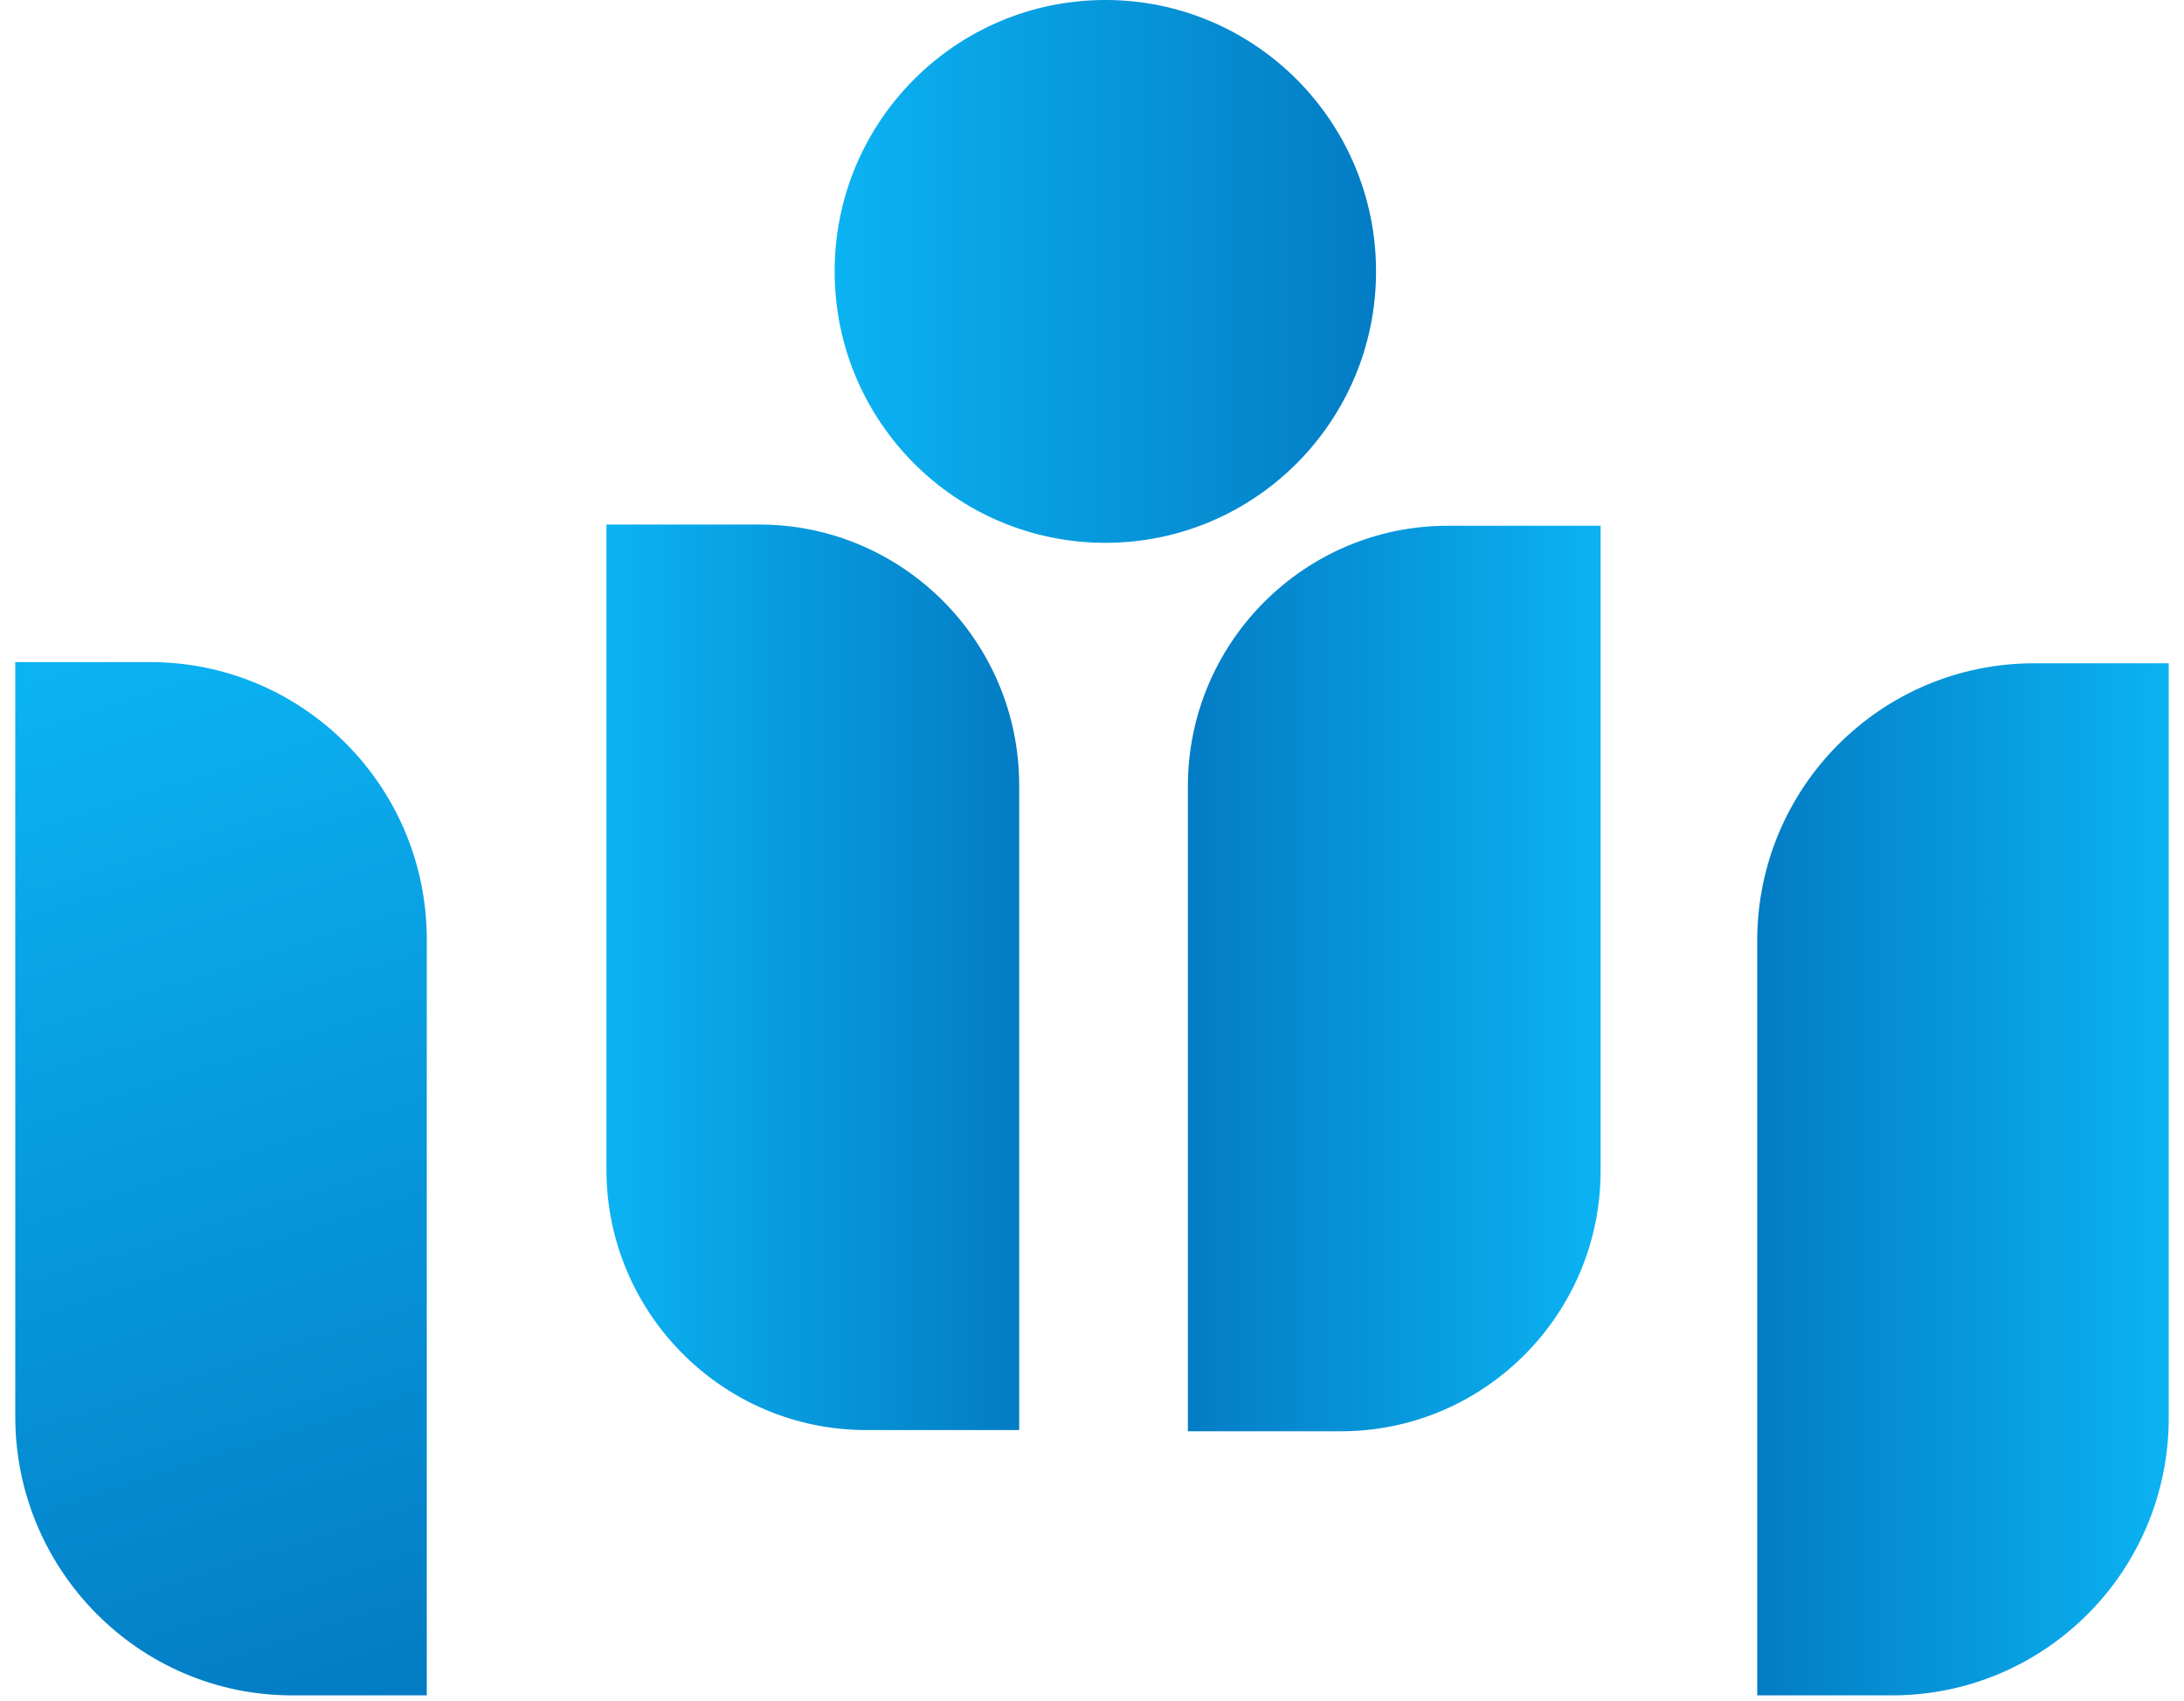 <svg width="104" height="81" viewBox="0 0 104 81" fill="none" xmlns="http://www.w3.org/2000/svg">
<g clip-path="url(#clip0)">
<path d="M20.381 80.727H13.906C6.623 80.727 0.727 74.758 0.727 67.456V31.526H7.143C14.427 31.526 20.323 37.437 20.323 44.739V80.727H20.381Z" fill="url(#paint0_linear)"/>
<path d="M48.532 68.094H41.248C34.427 68.094 28.878 62.53 28.878 55.692V24.977H36.161C42.982 24.977 48.532 30.541 48.532 37.379V68.094Z" fill="url(#paint1_linear)"/>
<path d="M83.677 80.727H90.093C97.376 80.727 103.273 74.816 103.273 67.514V31.584H96.856C89.573 31.584 83.677 37.495 83.677 44.797V80.727Z" fill="url(#paint2_linear)"/>
<path d="M56.566 68.152H63.85C70.671 68.152 76.22 62.588 76.22 55.75V25.035H68.937C62.116 25.035 56.566 30.599 56.566 37.437V68.152Z" fill="url(#paint3_linear)"/>
<path d="M52.636 25.847C59.755 25.847 65.526 20.061 65.526 12.923C65.526 5.786 59.755 0 52.636 0C45.516 0 39.745 5.786 39.745 12.923C39.745 20.061 45.516 25.847 52.636 25.847Z" fill="url(#paint4_linear)"/>
</g>
<defs>
<linearGradient id="paint0_linear" x1="2.793" y1="31.805" x2="18.507" y2="80.803" gradientUnits="userSpaceOnUse">
<stop stop-color="#0BB3F3"/>
<stop offset="1" stop-color="#037CC4"/>
</linearGradient>
<linearGradient id="paint1_linear" x1="28.861" y1="46.547" x2="48.508" y2="46.547" gradientUnits="userSpaceOnUse">
<stop stop-color="#0BB3F3"/>
<stop offset="1" stop-color="#037CC4"/>
</linearGradient>
<linearGradient id="paint2_linear" x1="103.298" y1="56.117" x2="83.651" y2="56.117" gradientUnits="userSpaceOnUse">
<stop stop-color="#0BB3F3"/>
<stop offset="1" stop-color="#037CC4"/>
</linearGradient>
<linearGradient id="paint3_linear" x1="76.211" y1="46.577" x2="56.564" y2="46.577" gradientUnits="userSpaceOnUse">
<stop stop-color="#0BB3F3"/>
<stop offset="1" stop-color="#037CC4"/>
</linearGradient>
<linearGradient id="paint4_linear" x1="39.745" y1="12.901" x2="65.48" y2="12.901" gradientUnits="userSpaceOnUse">
<stop stop-color="#0BB3F3"/>
<stop offset="1" stop-color="#037CC4"/>
</linearGradient>
<clipPath id="clip0">
<rect width="102.545" height="80.727" fill="white" transform="translate(0.727)"/>
</clipPath>
</defs>
</svg>
